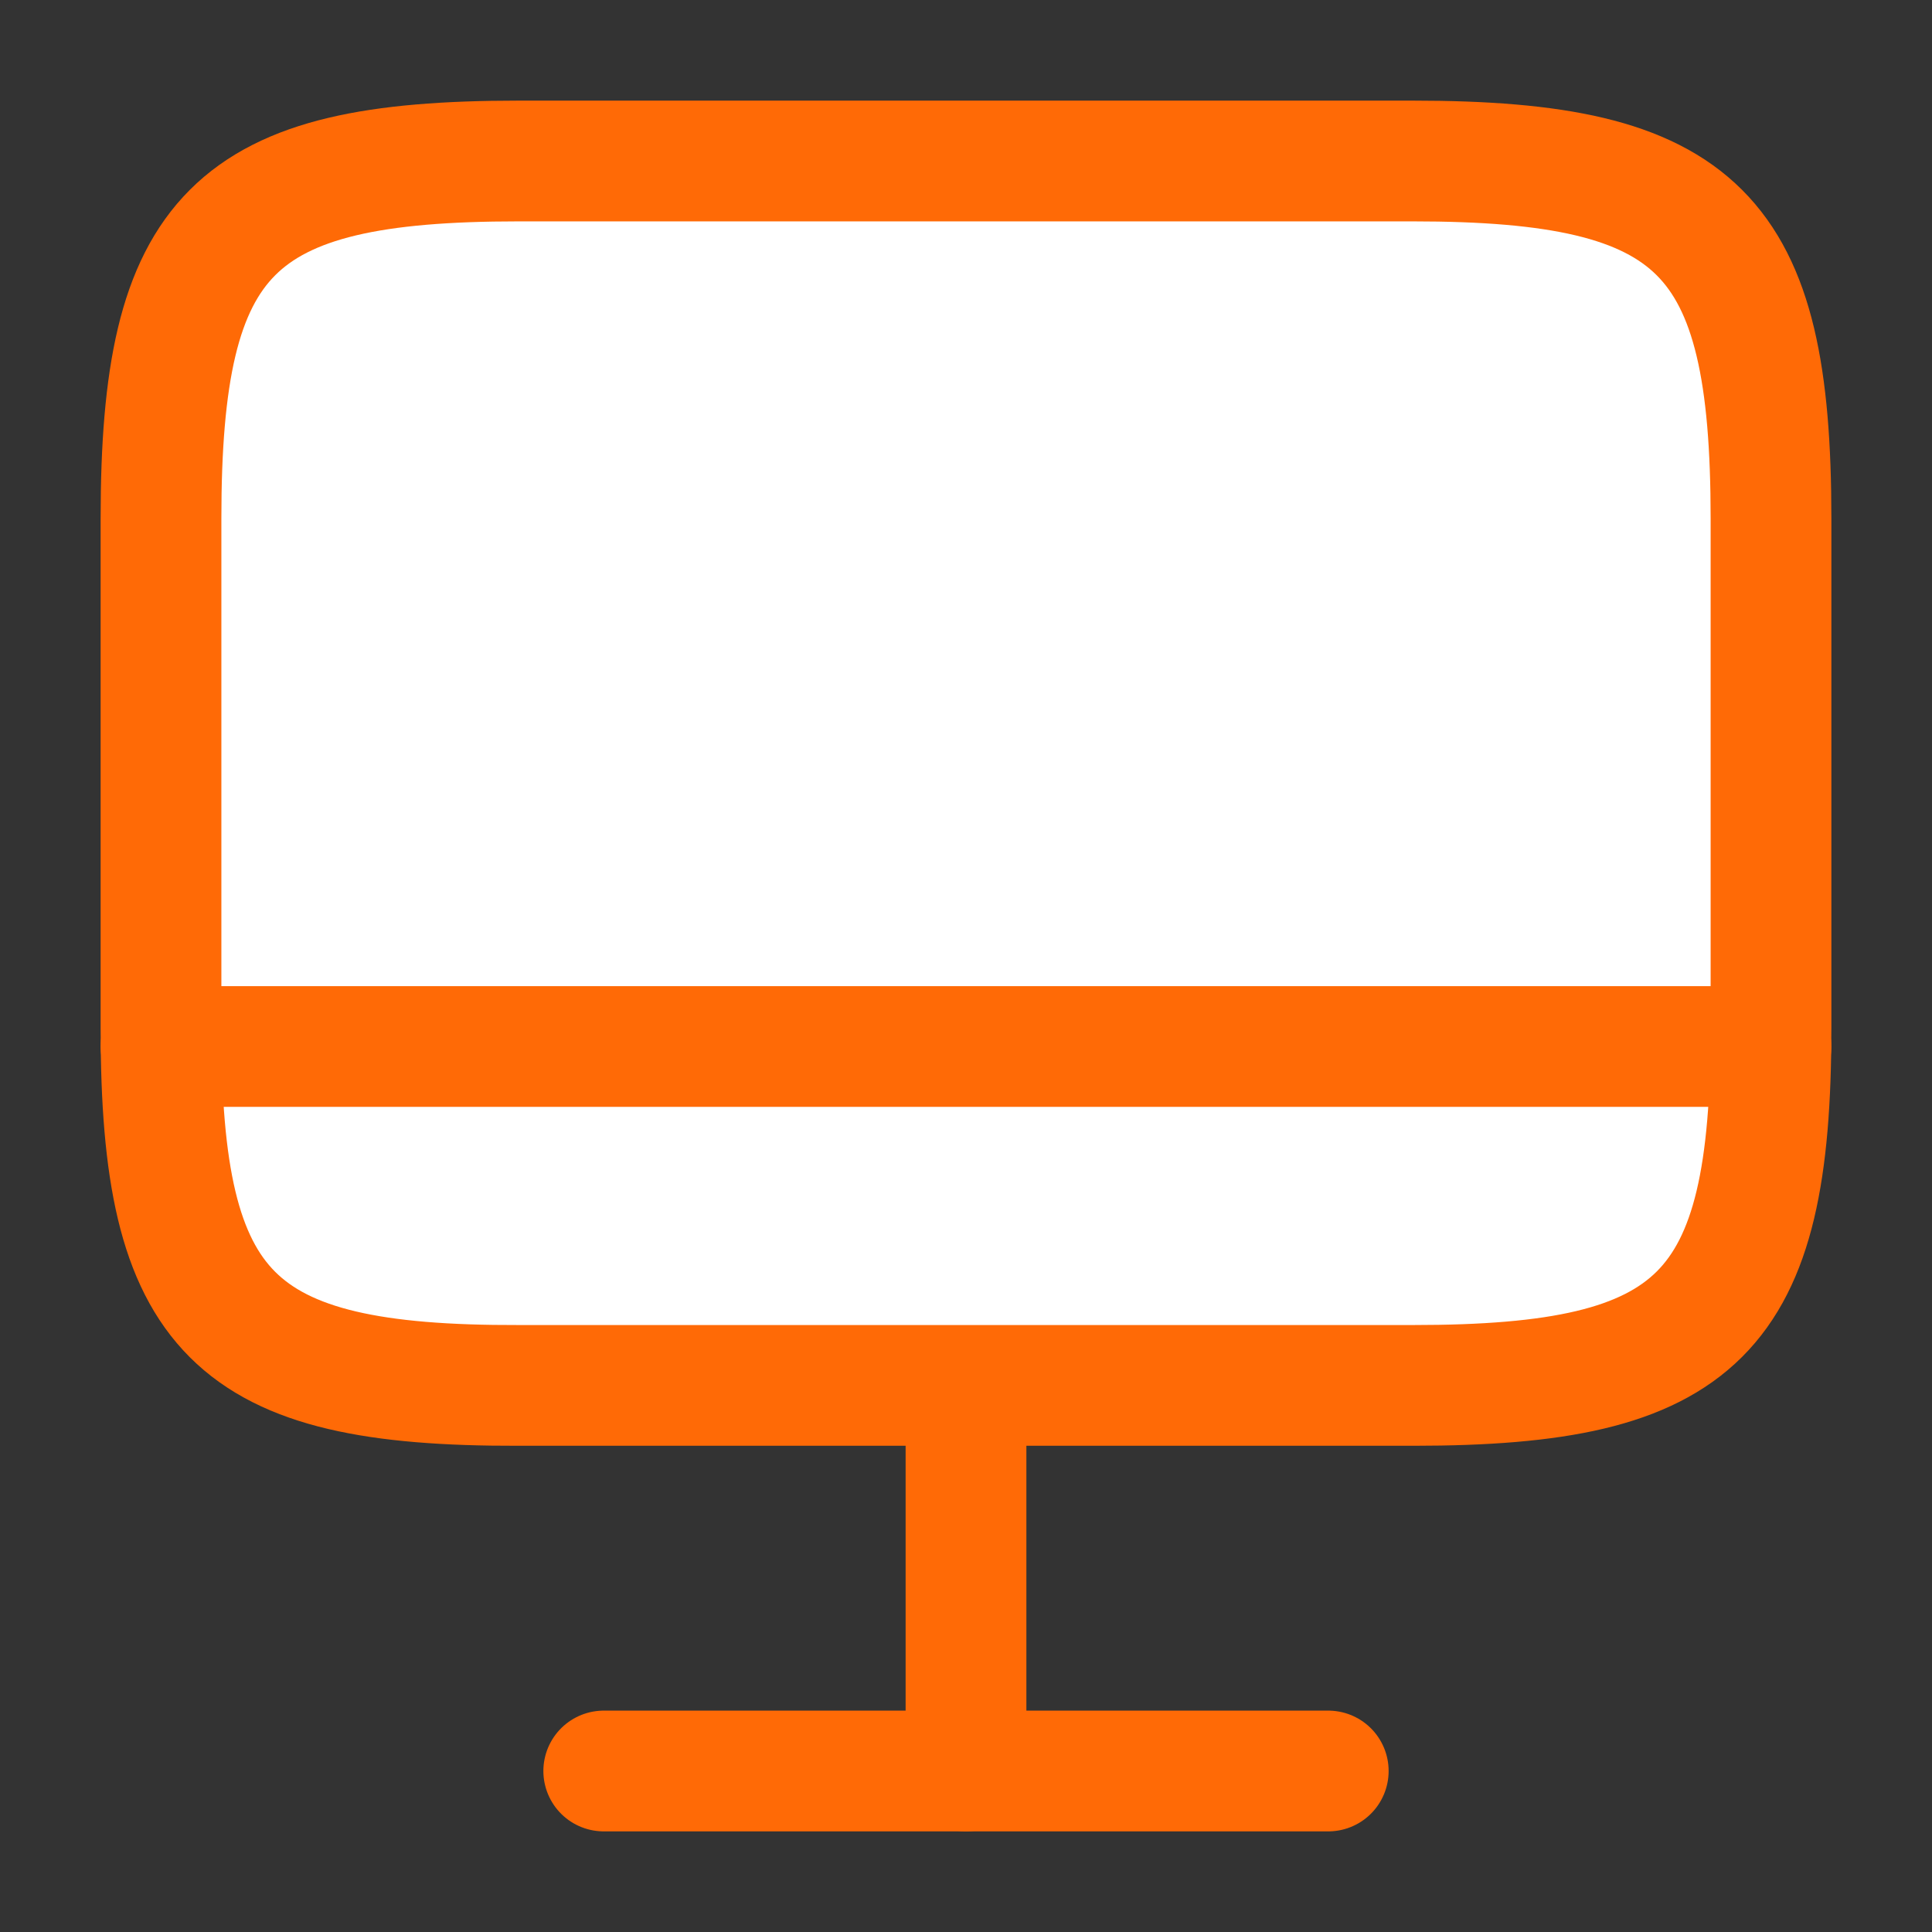 <svg width="24" height="24" viewBox="0 0 24 24" fill="none" xmlns="http://www.w3.org/2000/svg">
<rect x="0" y="0" width="24" height="24" fill="#333333" stroke="none"/>
<path d="M6.44 2H17.55C21.11 2 22 2.89 22 6.44V12.77C22 16.33 21.11 17.21 17.56 17.21H6.44C2.89 17.22 2 16.33 2 12.78V6.44C2 2.89 2.89 2 6.44 2Z" fill="white" stroke="#FF6A06" stroke-width="1.5" stroke-linecap="round" stroke-linejoin="round"/>
<path d="M12 17.22V22" stroke="#FF6A06" stroke-width="1.5" stroke-linecap="round" stroke-linejoin="round"/>
<path d="M2 13H22" stroke="#FF6A06" stroke-width="1.5" stroke-linecap="round" stroke-linejoin="round"/>
<path d="M7.5 22H16.5" stroke="#FF6A06" stroke-width="1.5" stroke-linecap="round" stroke-linejoin="round"/>
</svg>
